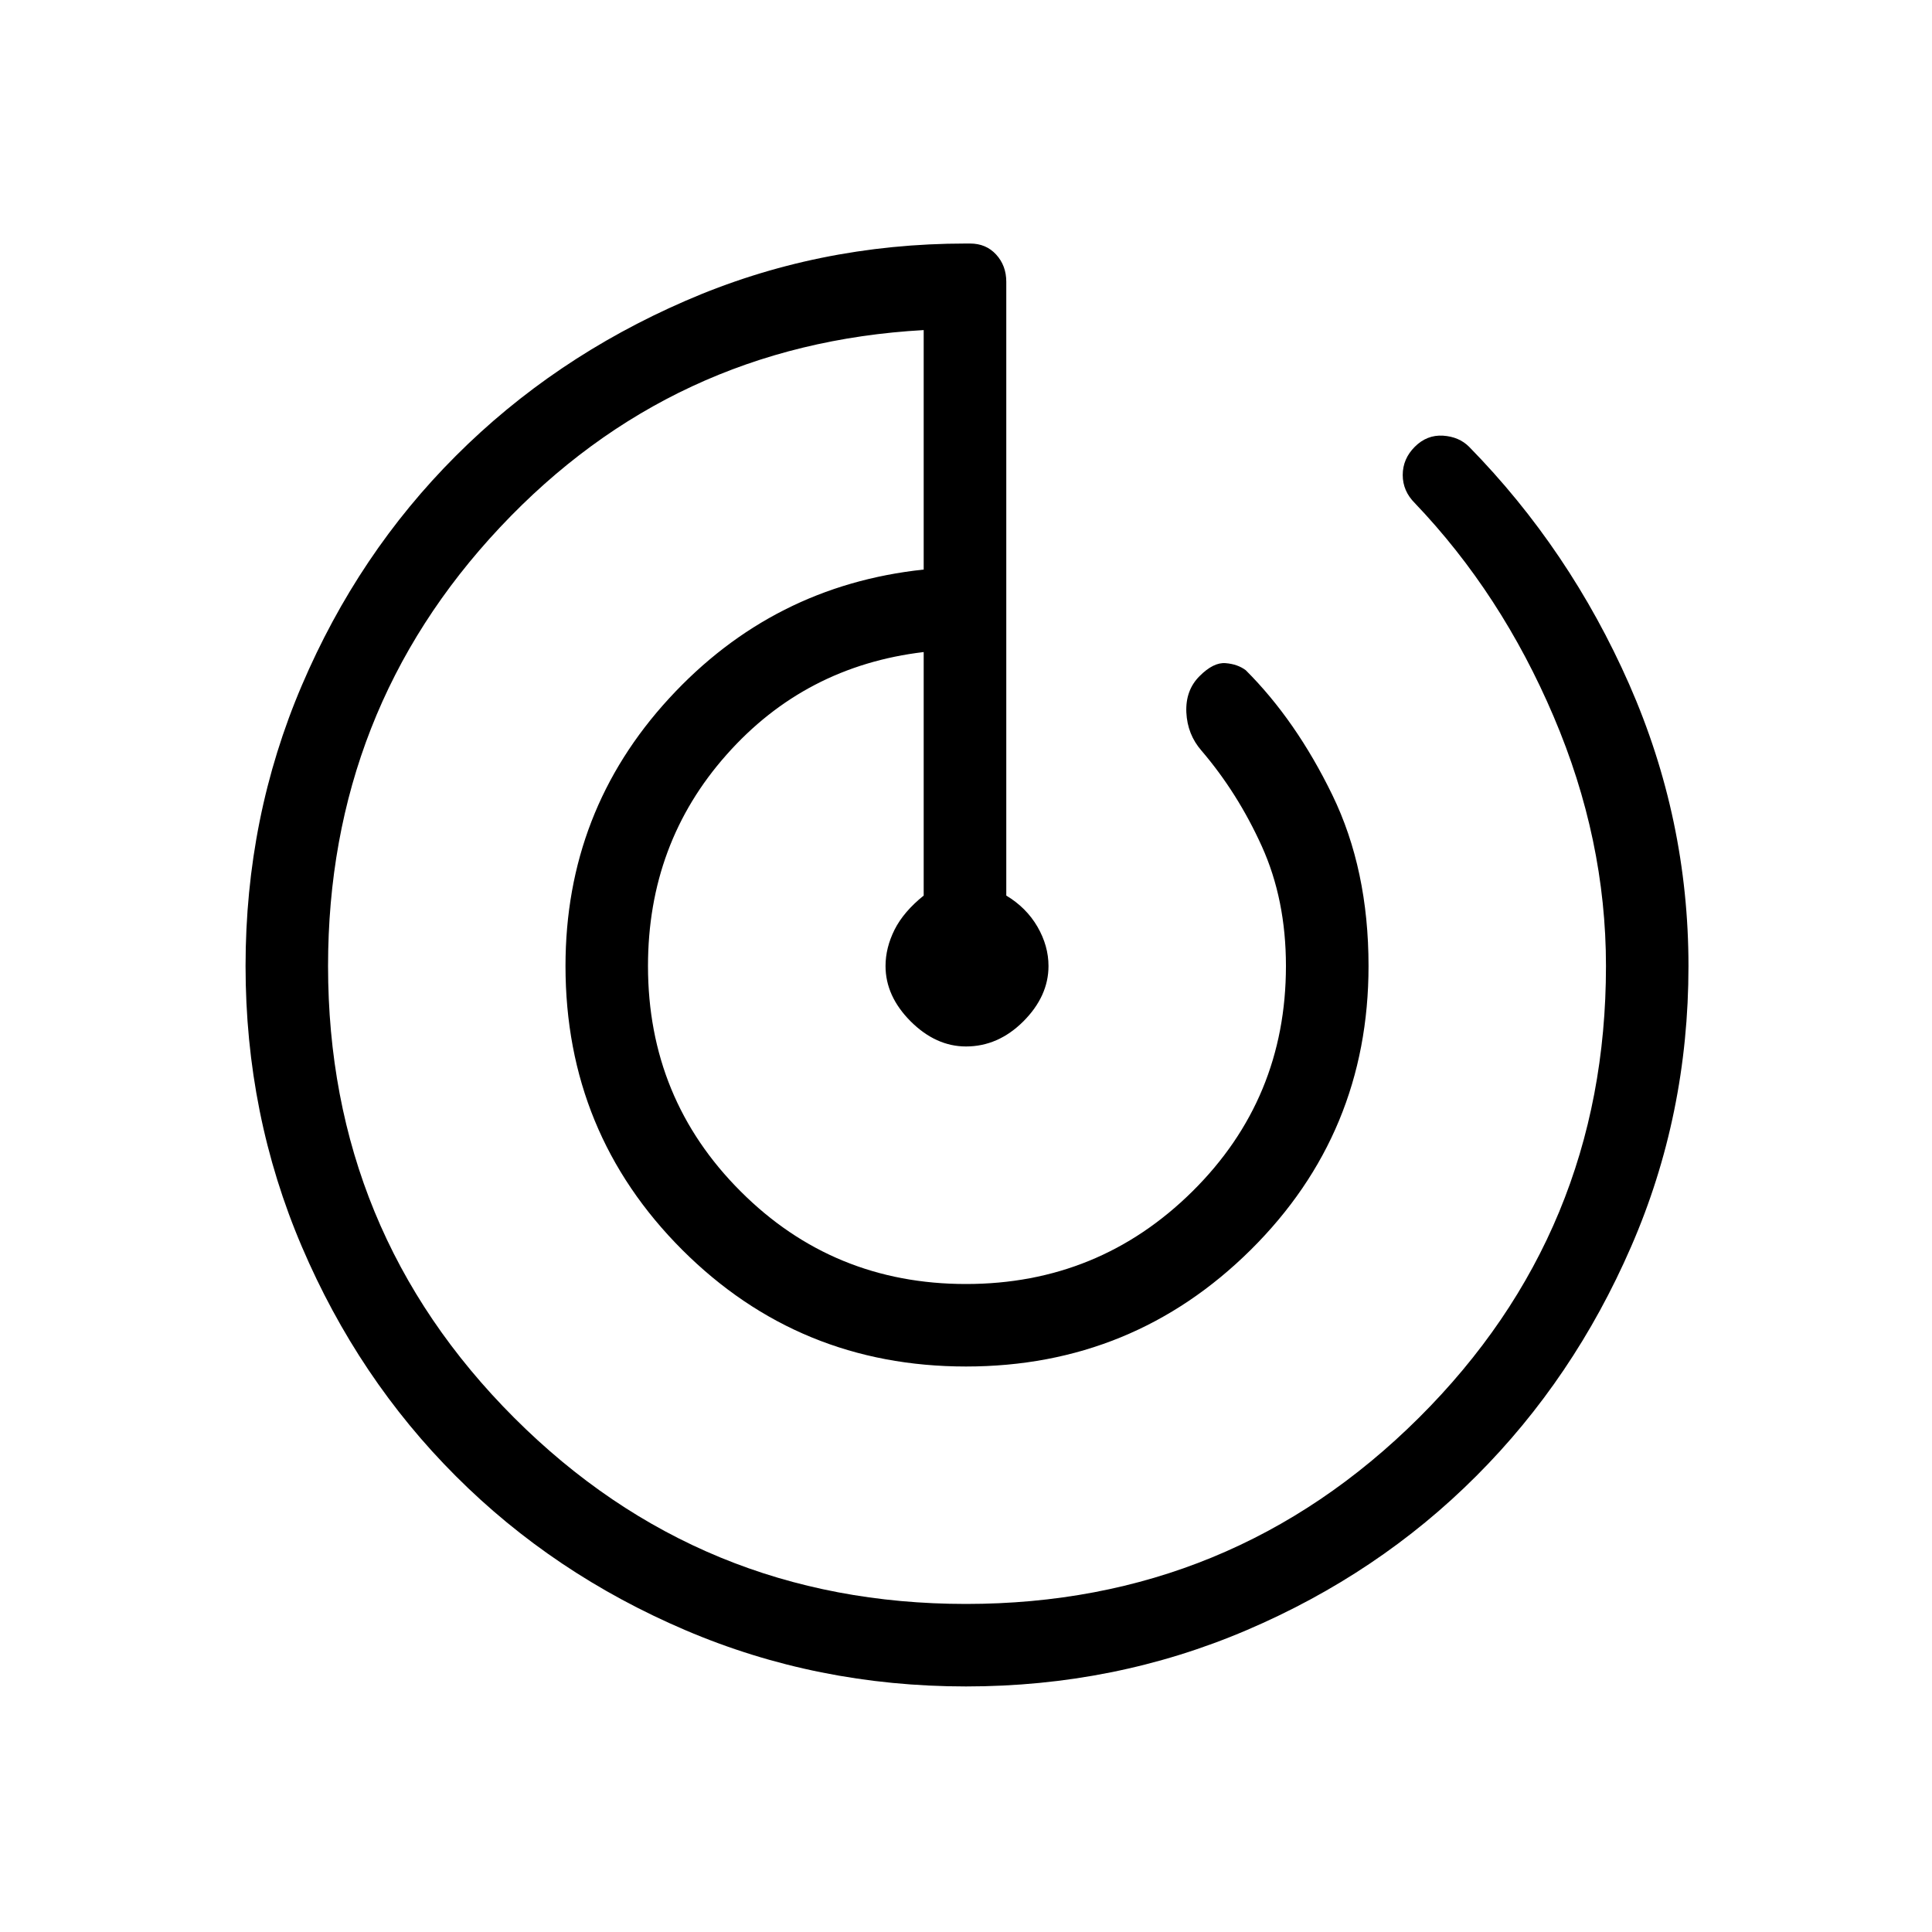 <svg xmlns="http://www.w3.org/2000/svg" height="20" width="20"><path d="M10 17.458Q8.458 17.458 7.094 16.875Q5.729 16.292 4.719 15.281Q3.708 14.271 3.125 12.906Q2.542 11.542 2.542 10Q2.542 8.458 3.125 7.094Q3.708 5.729 4.719 4.719Q5.729 3.708 7.094 3.115Q8.458 2.521 10 2.521H10.042Q10.208 2.521 10.312 2.635Q10.417 2.75 10.417 2.917V9.271Q10.625 9.396 10.74 9.594Q10.854 9.792 10.854 10Q10.854 10.312 10.594 10.573Q10.333 10.833 10 10.833Q9.688 10.833 9.427 10.573Q9.167 10.312 9.167 10Q9.167 9.812 9.26 9.625Q9.354 9.438 9.562 9.271V6.75Q8.333 6.896 7.521 7.813Q6.708 8.729 6.708 10Q6.708 11.375 7.667 12.333Q8.625 13.292 10 13.292Q11.375 13.292 12.344 12.333Q13.312 11.375 13.312 10Q13.312 9.312 13.062 8.76Q12.812 8.208 12.438 7.771Q12.292 7.604 12.281 7.375Q12.271 7.146 12.417 7Q12.562 6.854 12.688 6.865Q12.812 6.875 12.896 6.938Q13.417 7.458 13.792 8.229Q14.167 9 14.167 10Q14.167 11.729 12.948 12.938Q11.729 14.146 10 14.146Q8.271 14.146 7.062 12.938Q5.854 11.729 5.854 10Q5.854 8.396 6.927 7.229Q8 6.062 9.562 5.896V3.417Q6.958 3.562 5.177 5.458Q3.396 7.354 3.396 10Q3.396 12.75 5.323 14.677Q7.25 16.604 10 16.604Q12.75 16.604 14.688 14.677Q16.625 12.75 16.625 10Q16.625 8.688 16.083 7.417Q15.542 6.146 14.646 5.208Q14.521 5.083 14.521 4.917Q14.521 4.75 14.646 4.625Q14.771 4.5 14.938 4.51Q15.104 4.521 15.208 4.625Q16.25 5.688 16.865 7.083Q17.479 8.479 17.479 10Q17.479 11.542 16.885 12.906Q16.292 14.271 15.281 15.281Q14.271 16.292 12.906 16.875Q11.542 17.458 10 17.458Z"/></svg>